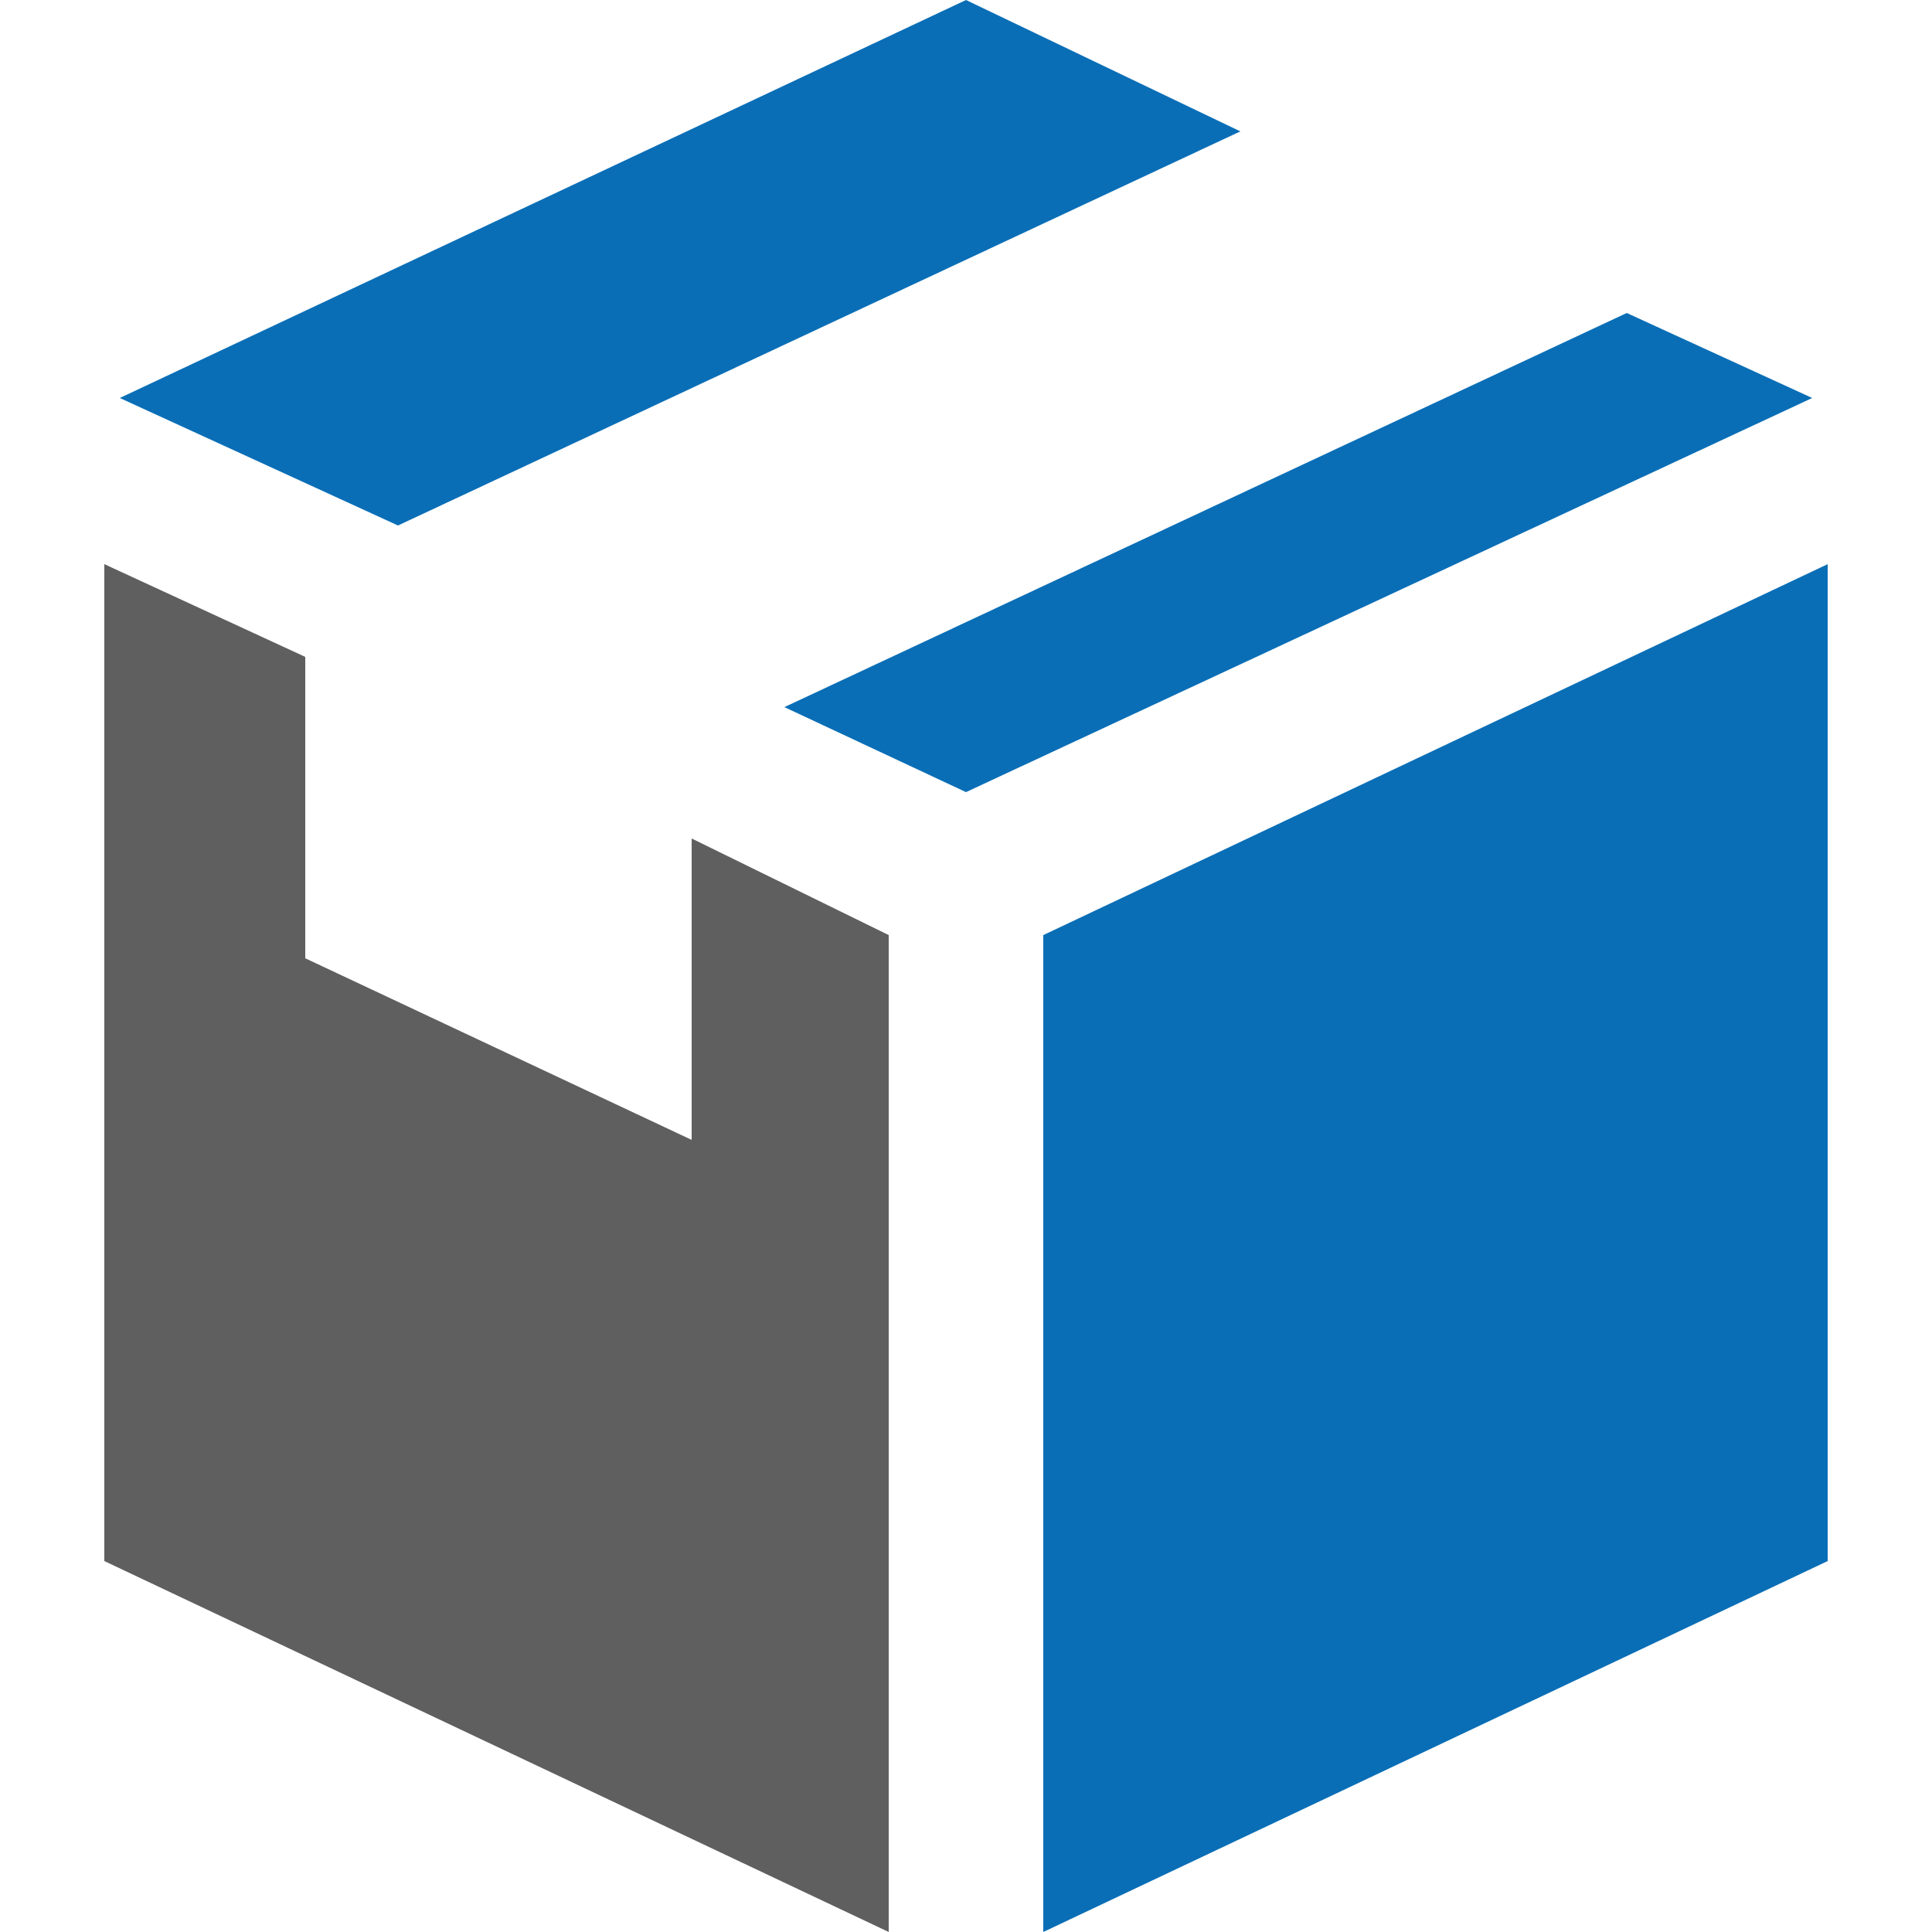 <?xml version="1.0" encoding="utf-8"?>
<!-- Generator: Adobe Illustrator 21.1.0, SVG Export Plug-In . SVG Version: 6.00 Build 0)  -->
<svg version="1.1" id="Layer_1" xmlns="http://www.w3.org/2000/svg" xmlns:xlink="http://www.w3.org/1999/xlink" x="0px" y="0px"
	 viewBox="0 0 50 50" style="enable-background:new 0 0 50 50;" xml:space="preserve">
<style type="text/css">
	.st0{fill:#FFFFFF;}
	.st1{fill:#017ACC;}
	.st2{opacity:0.2;fill:#FFFFFF;enable-background:new    ;}
	.st3{opacity:0.2;fill:#1E1E1E;enable-background:new    ;}
	.st4{fill:#21252B;}
	.st5{fill:#EA2D2F;}
	.st6{fill:#5F5F5F;}
	.st7{fill:#0A6EB6;}
	.st8{fill:none;}
</style>
<g>
	<polygon class="st7" points="47.3,14.6 27,24.2 27,50 47.3,40.4 	"/>
	<g>
		<polygon class="st7" points="25,20.5 46.9,10.3 42.1,8.1 20.3,18.3 		"/>
		<polygon class="st7" points="25,0 3.1,10.3 10.3,13.6 32.1,3.4 		"/>
		<polygon class="st6" points="7.9,24.8 7.9,17 2.7,14.6 2.7,40.4 23,50 23,24.2 17.9,21.7 17.9,29.5 		"/>
	</g>
</g>
<rect x="0" y="0" class="st8" width="50" height="50"/>
</svg>
